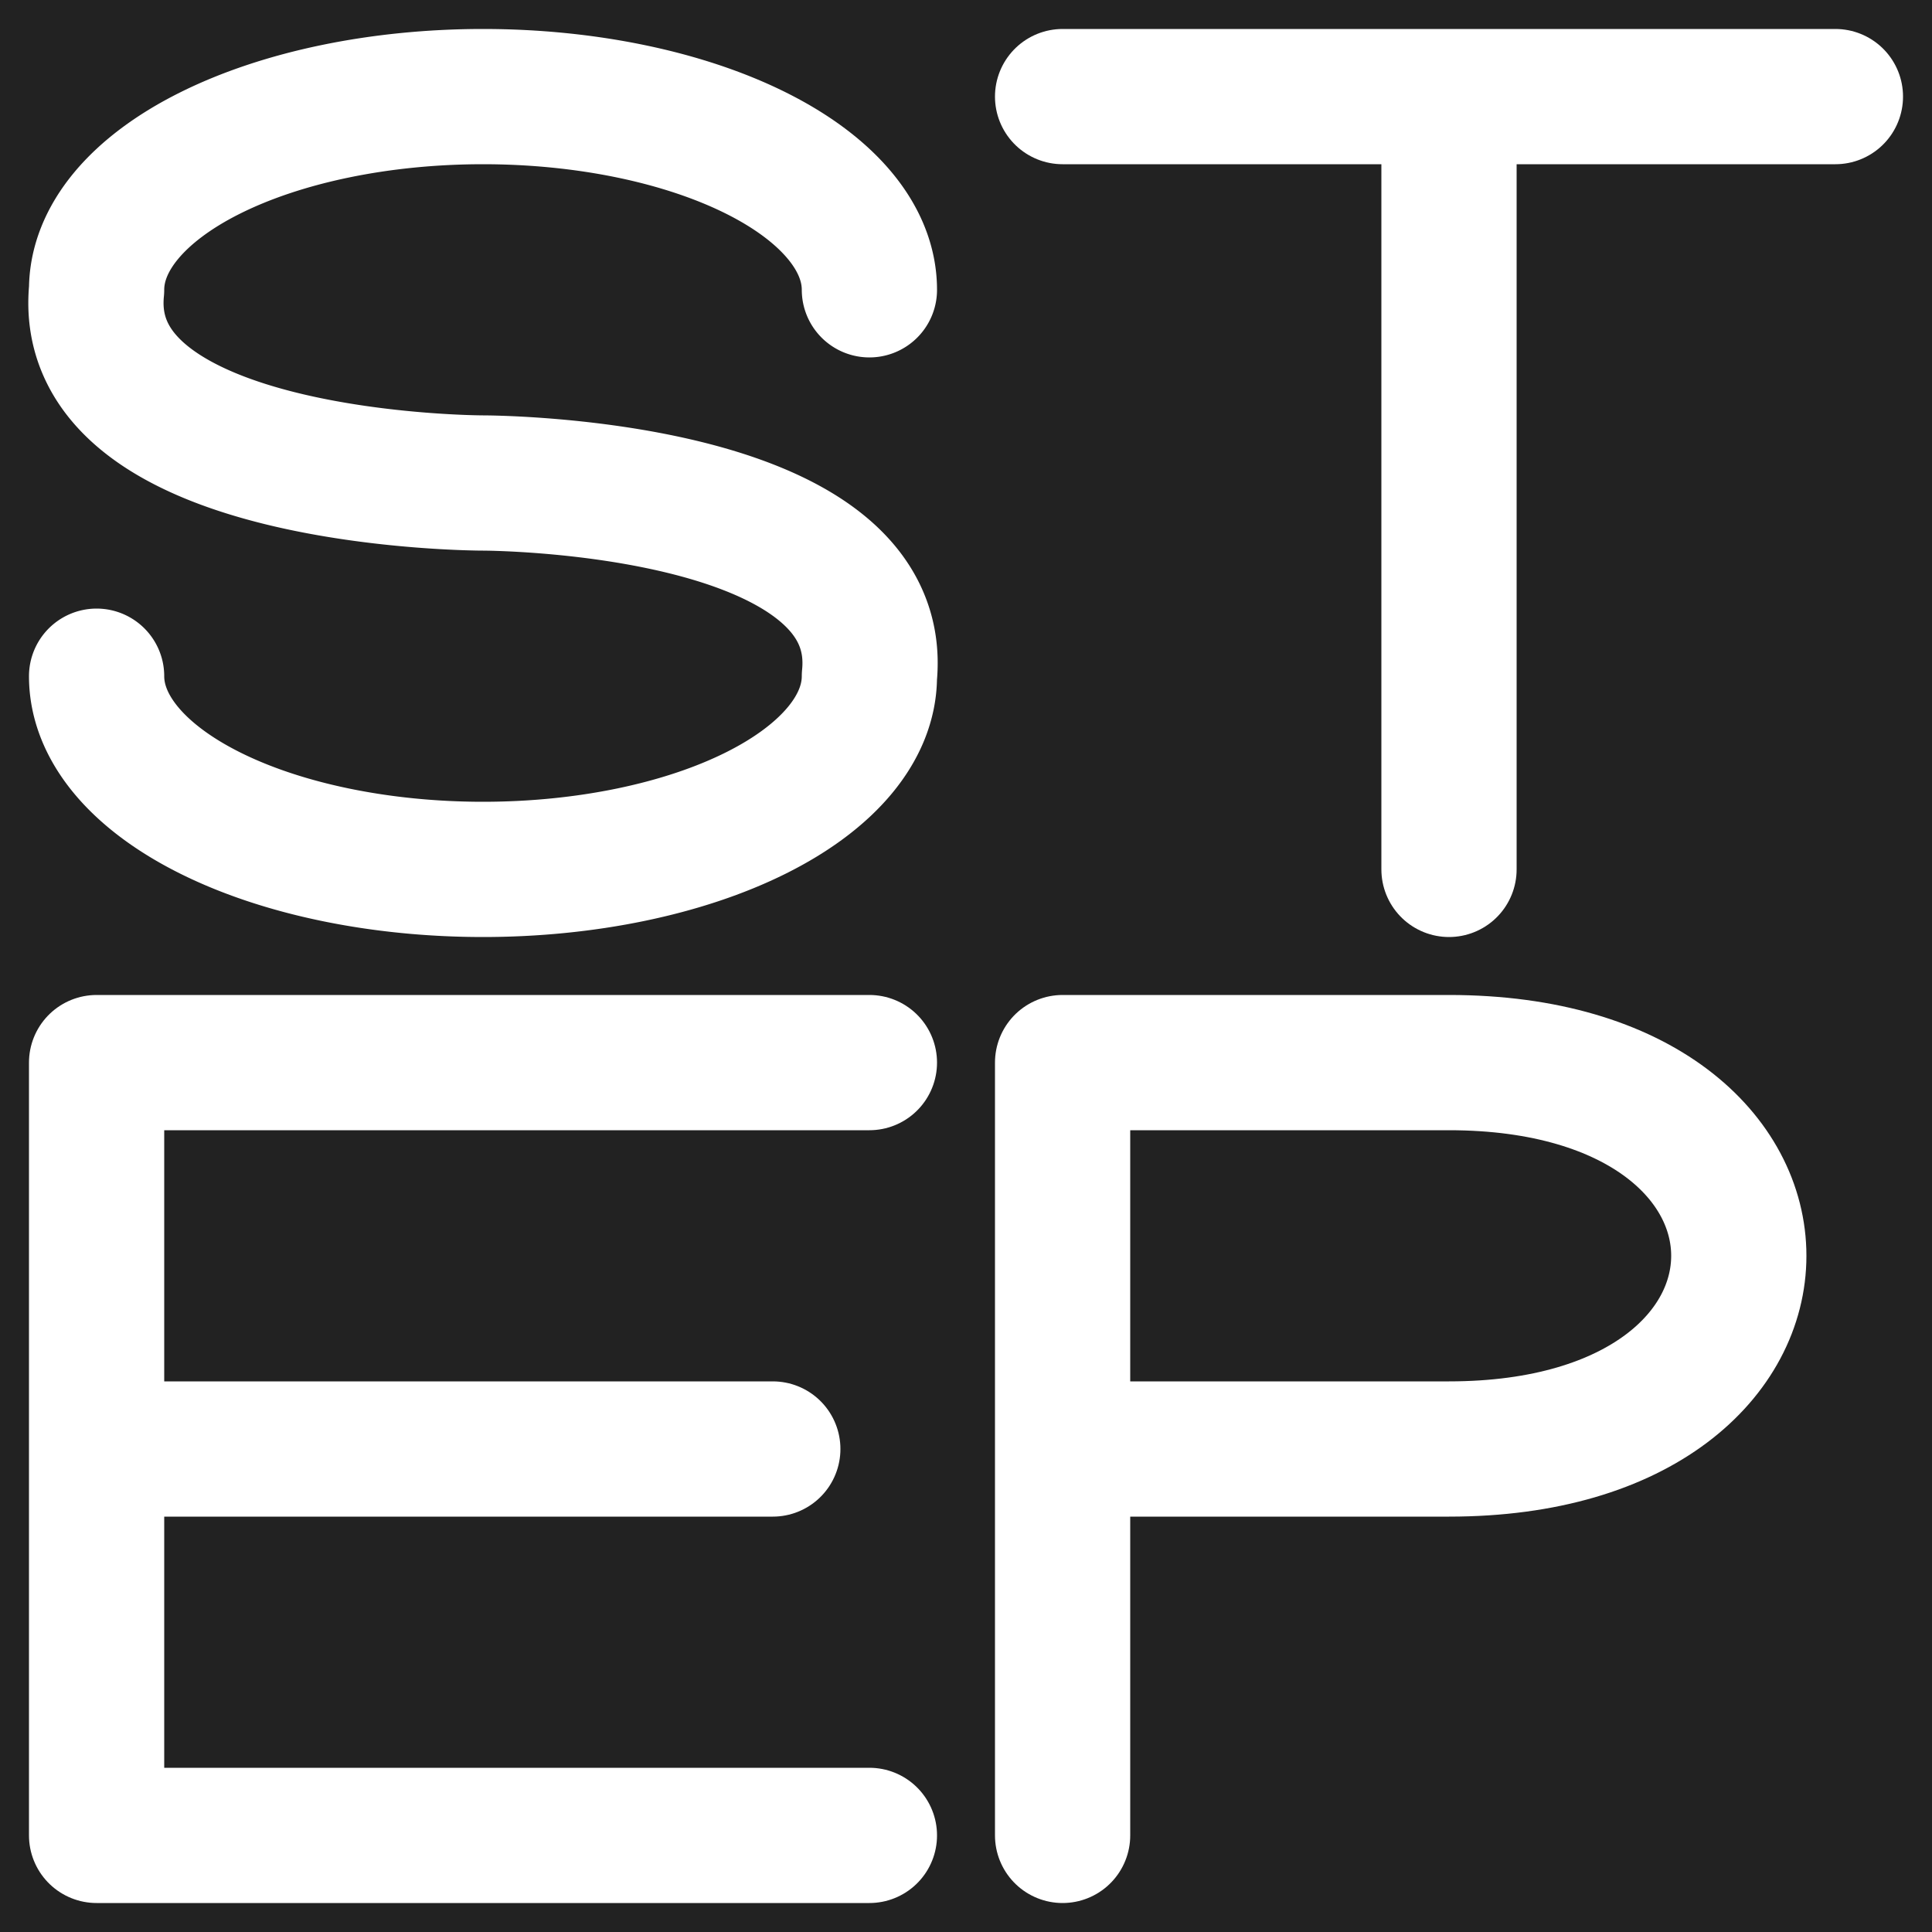 <?xml version="1.0" encoding="UTF-8" standalone="no"?>
<svg viewBox="0 0 100 100" version="1.1" xmlns="http://www.w3.org/2000/svg">
    <style>
        path {
            fill: none;
            stroke: white;
            stroke-linecap: round;
            stroke-width: 7;
            stroke-linejoin: round;
        }
    </style>

    <rect fill="#222222" width="100" height="100" />

    <!-- S -->
    <path
        d="M 45,15
           A 10,5 0,0,0 5,15
           C 4,25 25,25 25,25
           C 25,25 46,25 45,35
           A 10,5 0,0,1 5,35
        "
    />

    <!-- T -->
    <path
        d="M 55,5
           L 95,5
           M 75,5
           L 75,45
        "
    />

    <!-- E -->
    <path
        d="M 5,55
           L 45,55
           M 5,55
           L 5,95
           M 5,75
           L 40,75
           M 5,95
           L 45,95
        "
    />

    <!-- P -->
    <path
        d="M 55,55
           L 55,95
           M 55,55
           L 75,55
           C 95,55 95,75 75,75
           L 55,75
        "
    />
</svg>